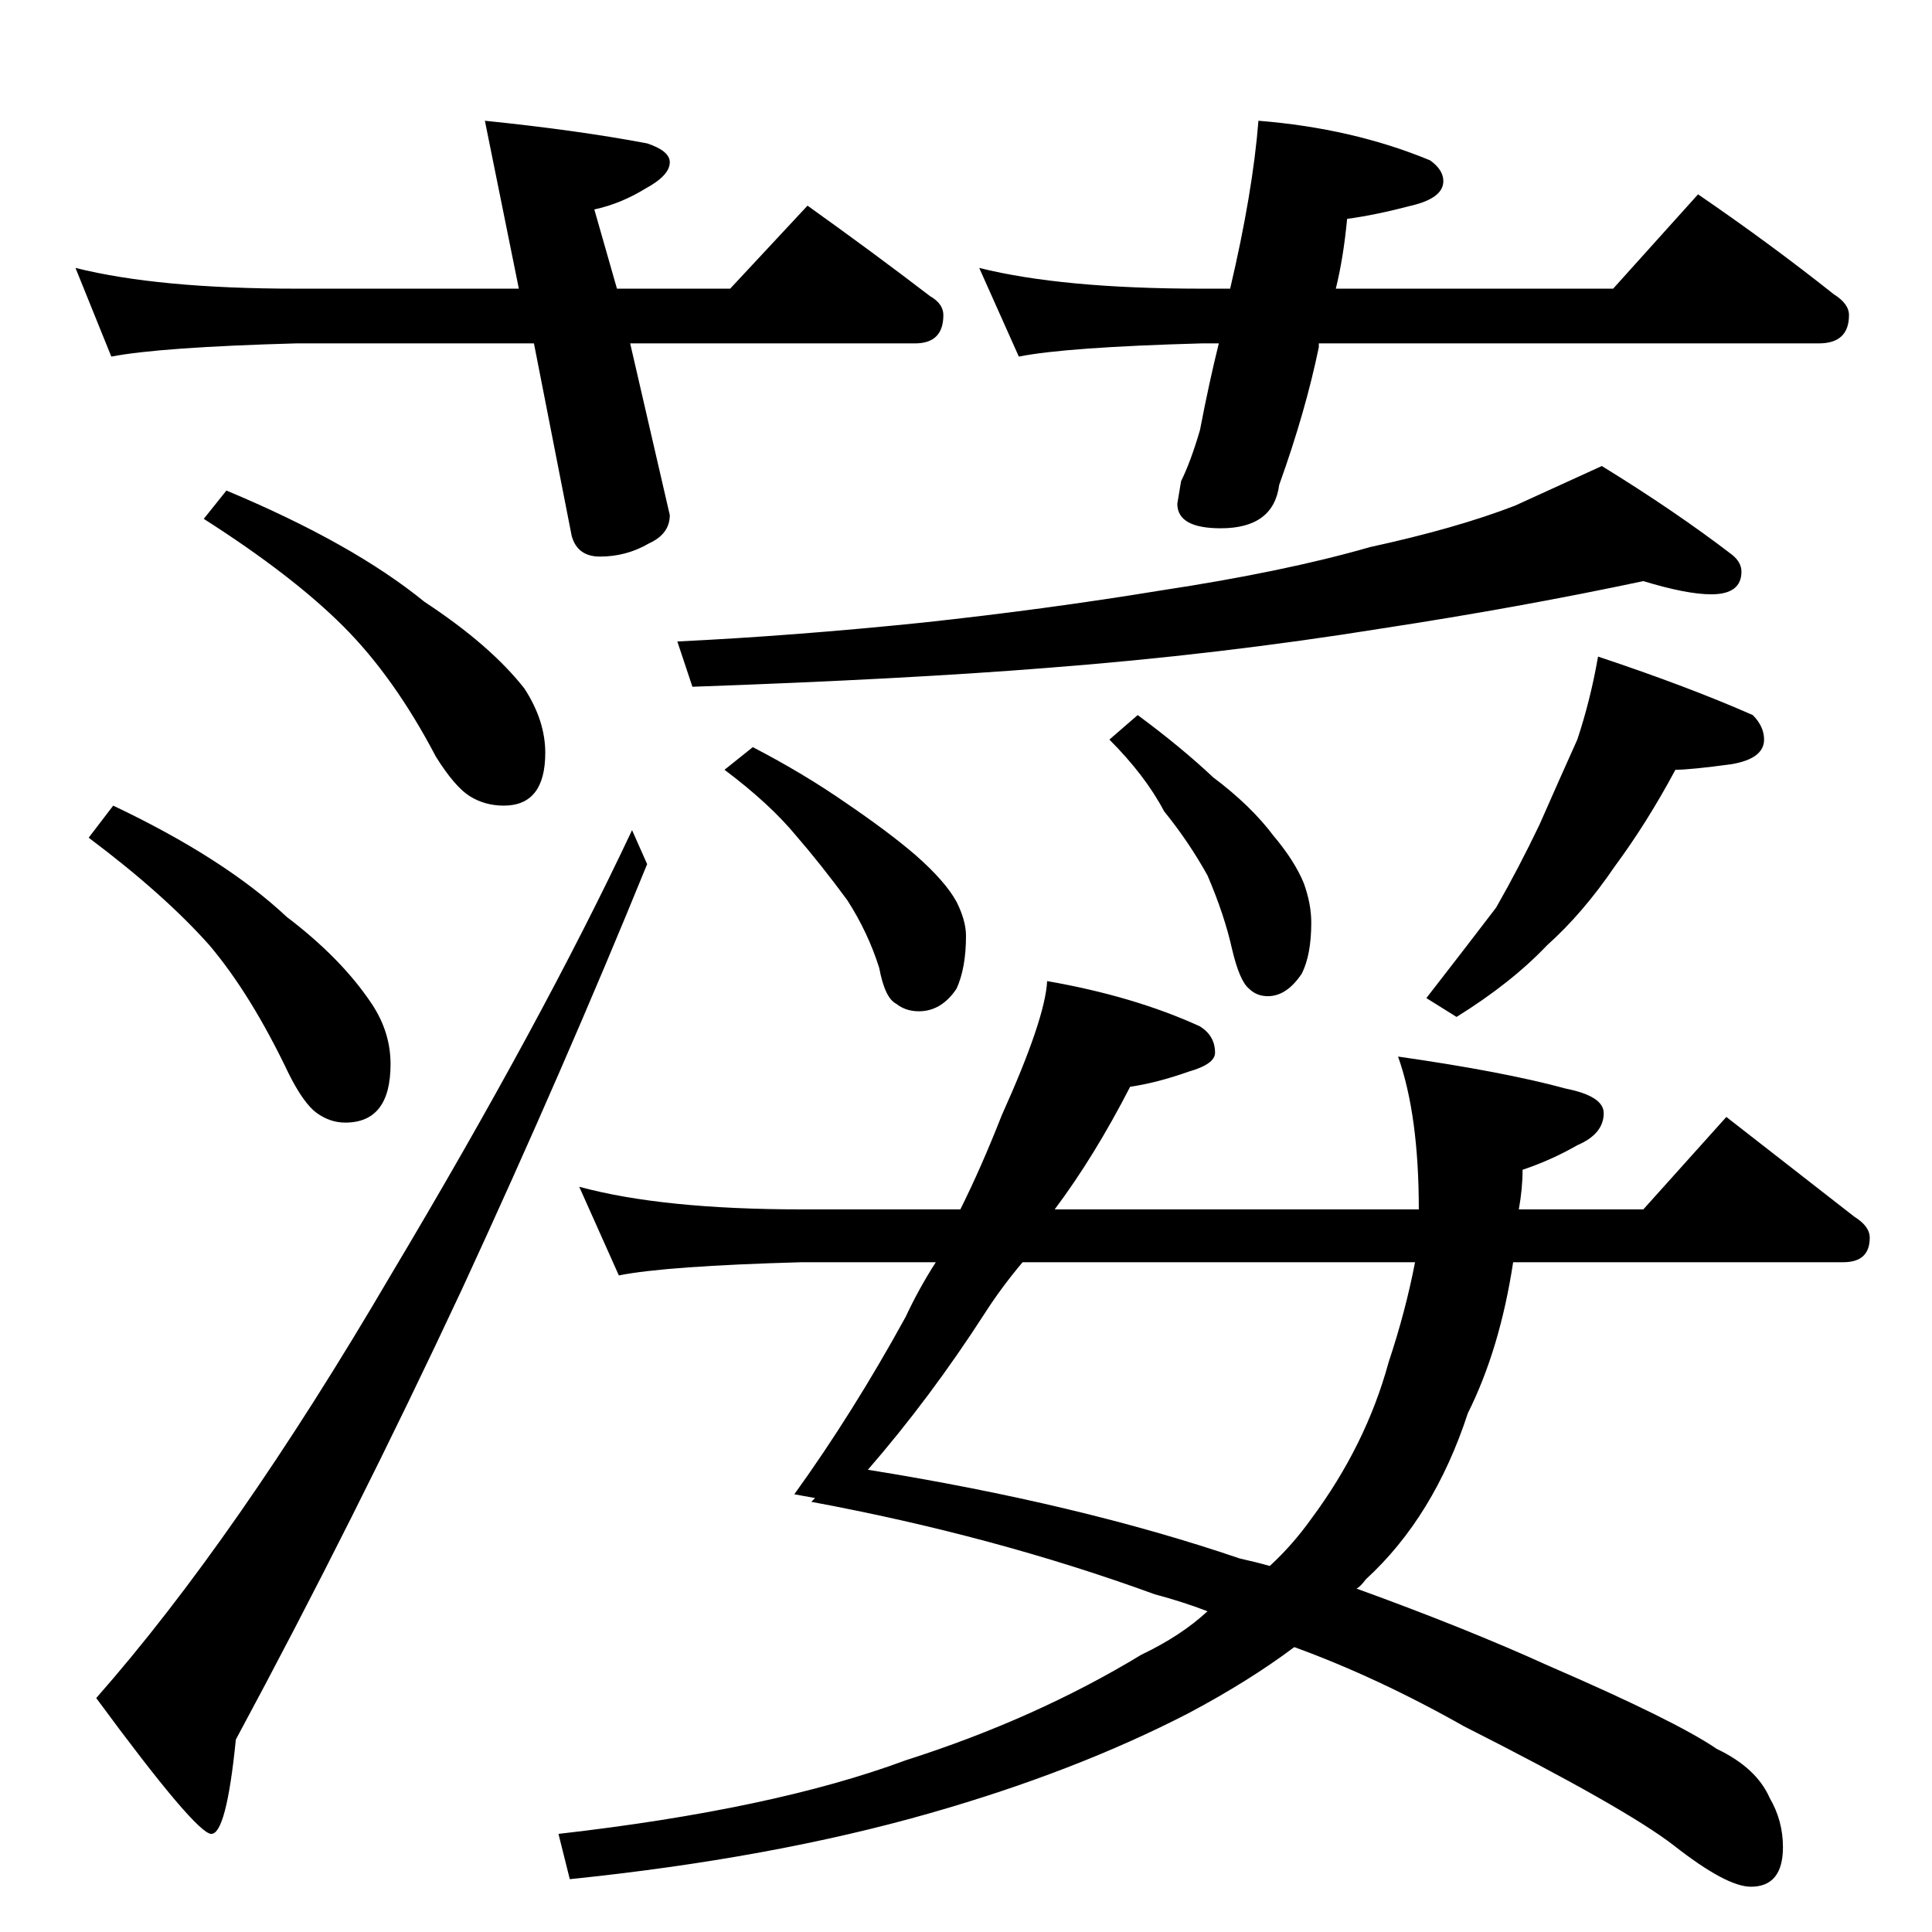 <?xml version="1.0" standalone="no"?>
<!DOCTYPE svg PUBLIC "-//W3C//DTD SVG 1.1//EN" "http://www.w3.org/Graphics/SVG/1.1/DTD/svg11.dtd" >
<svg xmlns="http://www.w3.org/2000/svg" xmlns:xlink="http://www.w3.org/1999/xlink" version="1.1" viewBox="0 -204 1024 1024">
  <g transform="matrix(1 0 0 -1 0 820)">
   <path fill="currentColor"
d="M40 882q44 -11 117 -11h118l-18 89q49 -5 86 -12q12 -4 12 -10q0 -7 -13 -14q-13 -8 -27 -11l12 -42h60l41 44q35 -25 65 -48q7 -4 7 -10q0 -15 -15 -15h-151l21 -91q0 -10 -11 -15q-12 -7 -26 -7q-12 0 -15 11l-20 102h-126q-72 -2 -98 -7zM519 882q44 -11 118 -11h15
q12 51 15 89q50 -4 91 -21q7 -5 7 -11q0 -9 -17 -13q-19 -5 -34 -7q-2 -21 -6 -37h147l45 50q38 -26 72 -53q8 -5 8 -11q0 -15 -16 -15h-265v-2q-7 -34 -21 -73q-3 -23 -31 -23q-23 0 -23 13l2 12q5 10 10 27q5 26 10 46h-9q-72 -2 -97 -7zM120 764q67 -28 105 -59
q35 -23 53 -46q11 -17 11 -34q0 -28 -22 -28q-10 0 -18 5t-18 21q-22 42 -49 69t-74 57zM60 597q59 -28 92 -59q29 -22 45 -46q10 -15 10 -32q0 -31 -24 -31q-8 0 -15 5t-15 21q-20 42 -42 68q-24 27 -64 57zM432 230l-11 2q31 43 59 94q7 15 16 29h-71q-72 -2 -97 -7
l-21 47q44 -12 118 -12h84q11 22 22 50q23 51 24 71q46 -8 81 -24q8 -5 8 -14q0 -6 -14 -10q-17 -6 -31 -8q-19 -37 -40 -65h193q0 50 -11 81q56 -8 89 -17q20 -4 20 -13q0 -11 -14 -17q-14 -8 -29 -13q0 -10 -2 -21h66l44 49q36 -28 68 -53q8 -5 8 -11q0 -13 -14 -13h-175
q-7 -46 -24 -80q-18 -55 -54 -88q-3 -4 -5 -5q58 -21 102 -41q67 -29 89 -44q21 -10 28 -26q7 -12 7 -26q0 -21 -17 -21q-13 0 -41 22q-26 20 -111 63q-46 26 -90 42q-24 -18 -56 -35q-60 -31 -137 -53q-84 -24 -191 -35l-6 24q114 13 184 39q69 22 125 56q21 10 35 23
q-13 5 -28 9q-85 31 -182 49zM673 194q12 11 22 25q29 39 41 83q9 27 14 53h-208q-11 -13 -20 -27q-29 -45 -62 -83q112 -18 197 -47q9 -2 16 -4zM871 716q-66 -14 -138 -25q-87 -14 -178 -21q-75 -6 -188 -10l-8 24q62 3 130 10q65 7 126 17q66 10 111 23q46 10 77 22
q24 11 46 21q39 -24 69 -47q5 -4 5 -9q0 -12 -16 -12q-13 0 -36 7zM399 628q27 -14 50 -30q22 -15 36 -27q16 -14 22 -25q5 -10 5 -18q0 -17 -5 -28q-8 -12 -20 -12q-7 0 -12 4q-6 3 -9 19q-6 19 -17 36q-14 19 -27 34q-14 17 -38 35zM603 645q23 -17 40 -33q20 -15 32 -31
q11 -13 16 -25q4 -11 4 -21q0 -17 -5 -27q-8 -12 -18 -12q-6 0 -10 4q-5 4 -9 21q-4 18 -13 39q-10 18 -23 34q-10 19 -29 38zM847 676q48 -16 82 -31q6 -6 6 -13q0 -10 -17 -13q-22 -3 -30 -3q-15 -28 -32 -51q-17 -25 -36 -42q-19 -20 -48 -38l-16 10q21 27 37 48
q12 21 23 44q11 25 20 45q7 21 11 44zM335 584l8 -18q-44 -108 -98 -225q-57 -122 -120 -239q-5 -50 -13 -50t-61 72q74 84 156 224q80 134 128 236z" />
  </g>

</svg>
